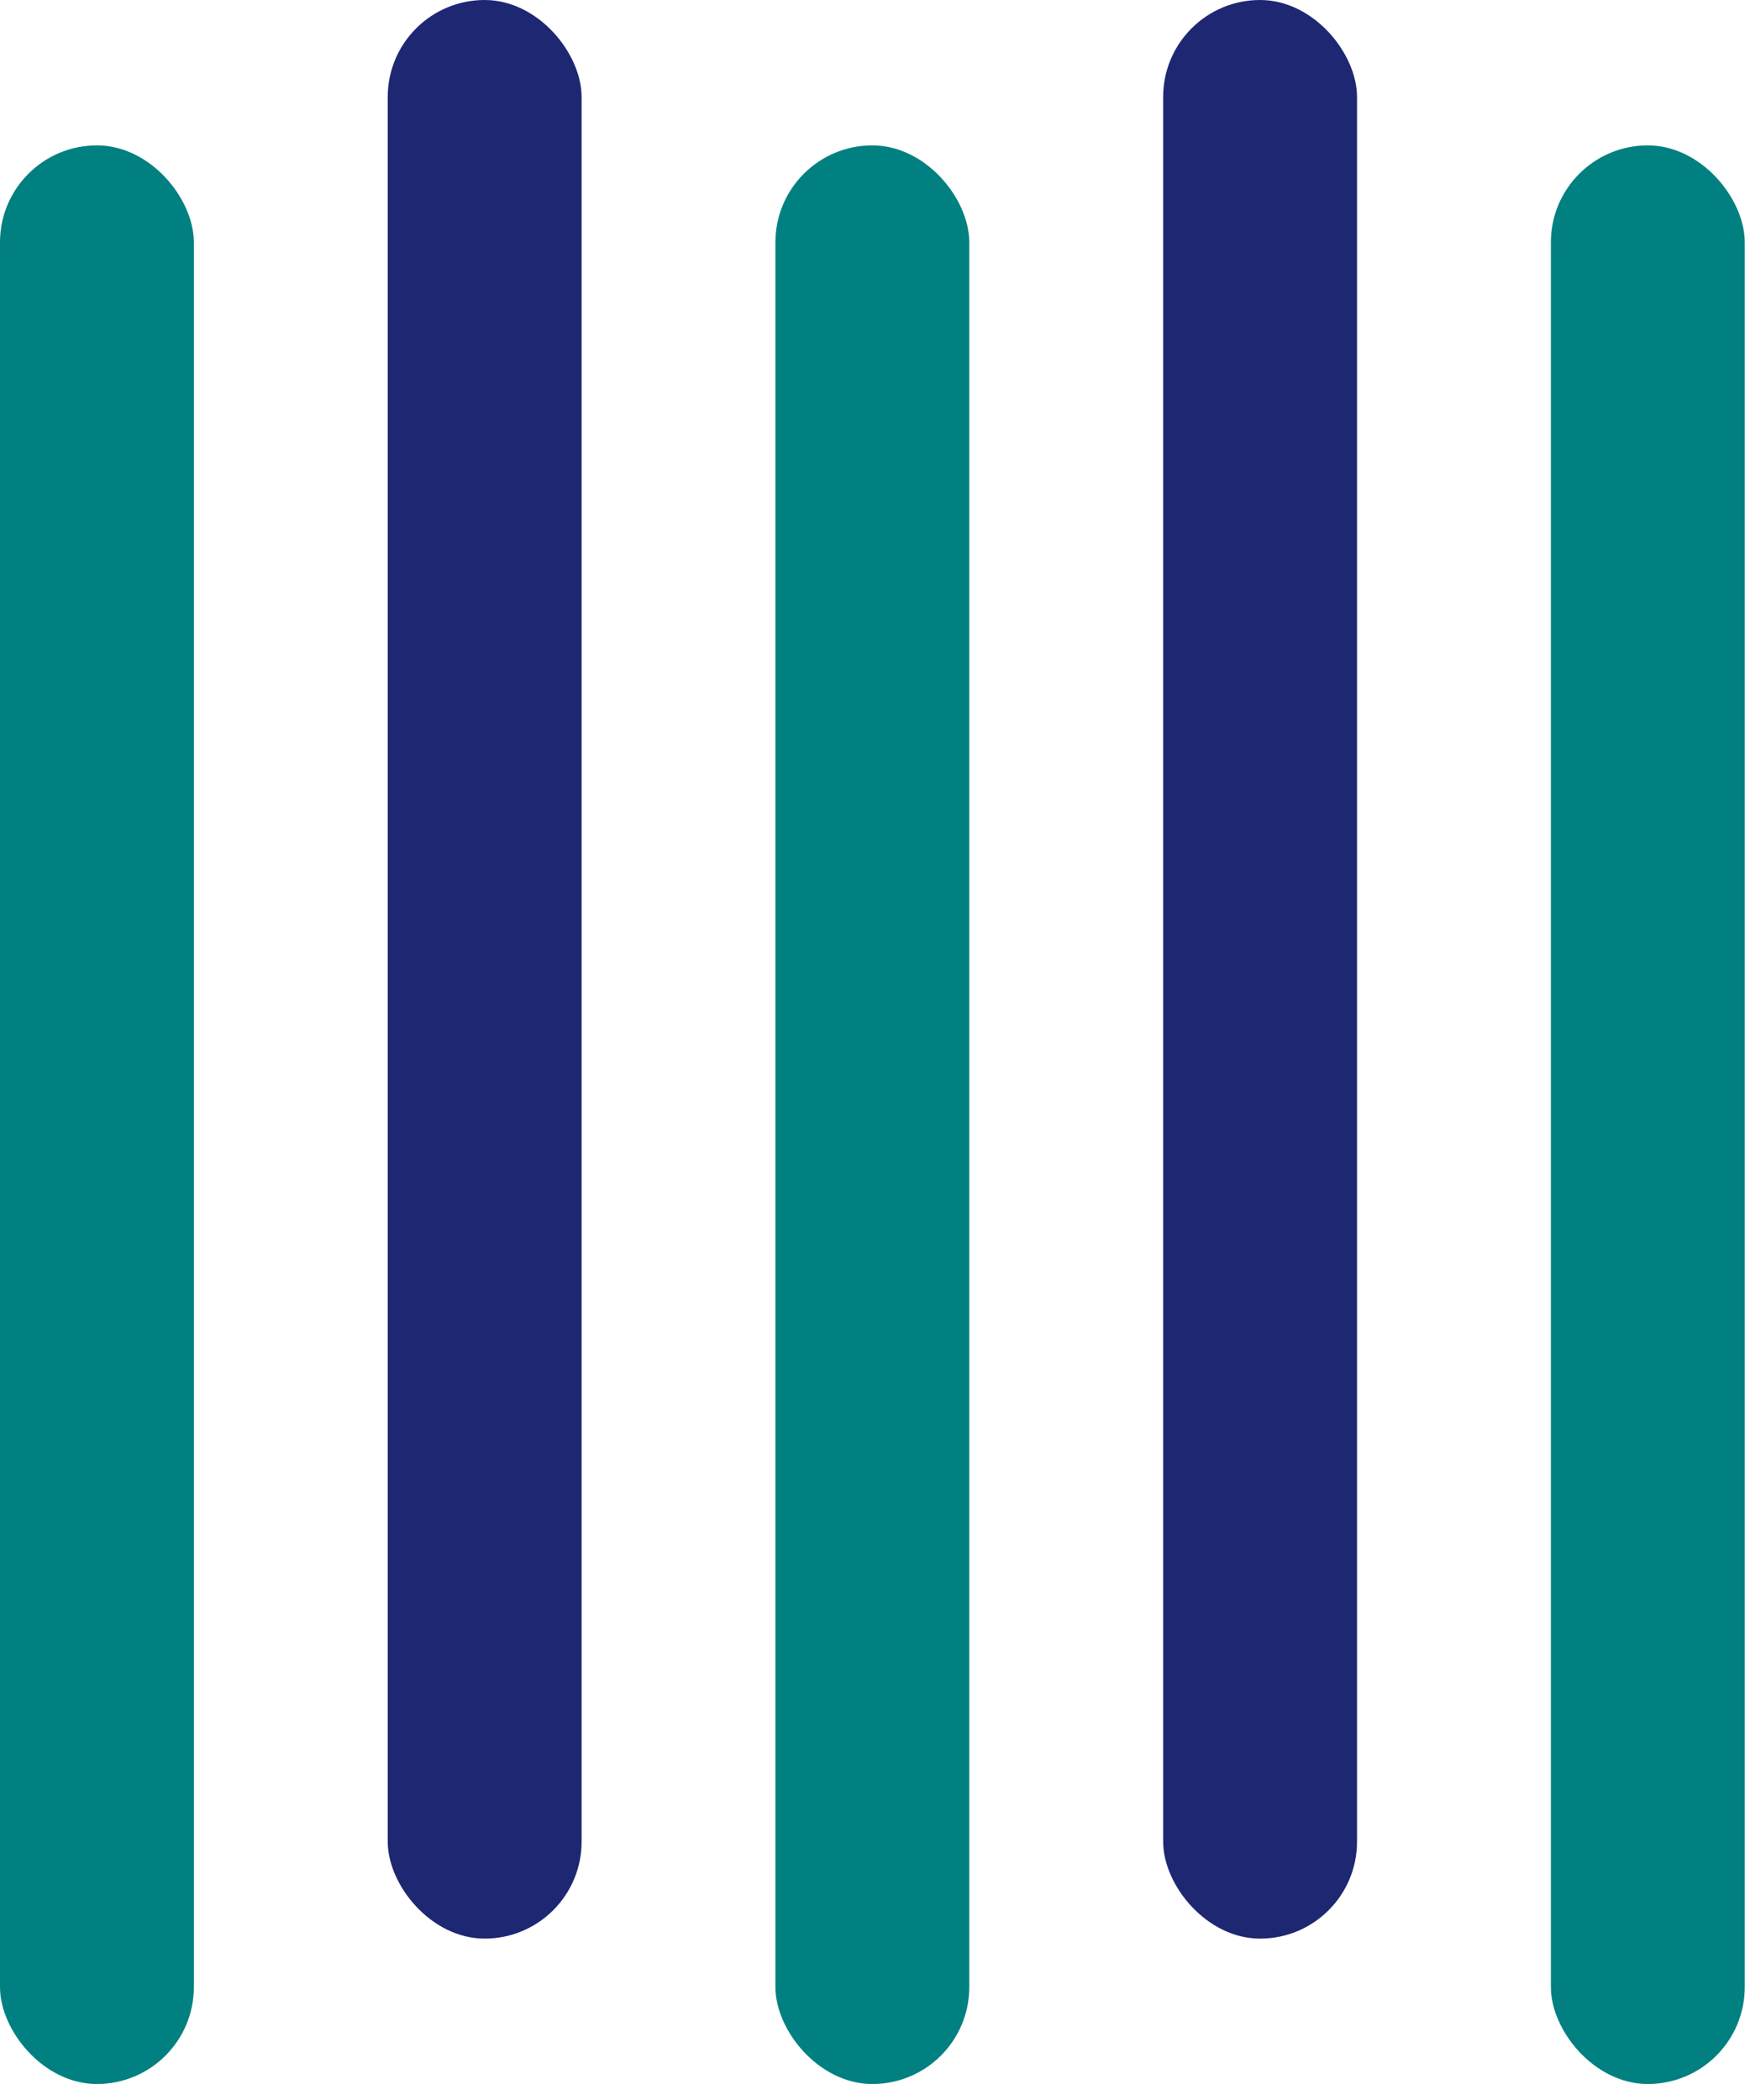 <svg width="50" height="60" viewBox="0 0 50 60" fill="none" xmlns="http://www.w3.org/2000/svg">
<rect y="4.154" width="5.539" height="55.389" rx="2.769" fill="#008080"/>
<rect x="22.155" y="4.154" width="5.539" height="55.389" rx="2.769" fill="#008080"/>
<rect x="44.311" y="4.154" width="5.539" height="55.389" rx="2.769" fill="#008080"/>
<rect x="11.078" width="5.539" height="55.389" rx="2.769" fill="#1E2772"/>
<rect x="33.233" width="5.539" height="55.389" rx="2.769" fill="#1E2772"/>
</svg>
